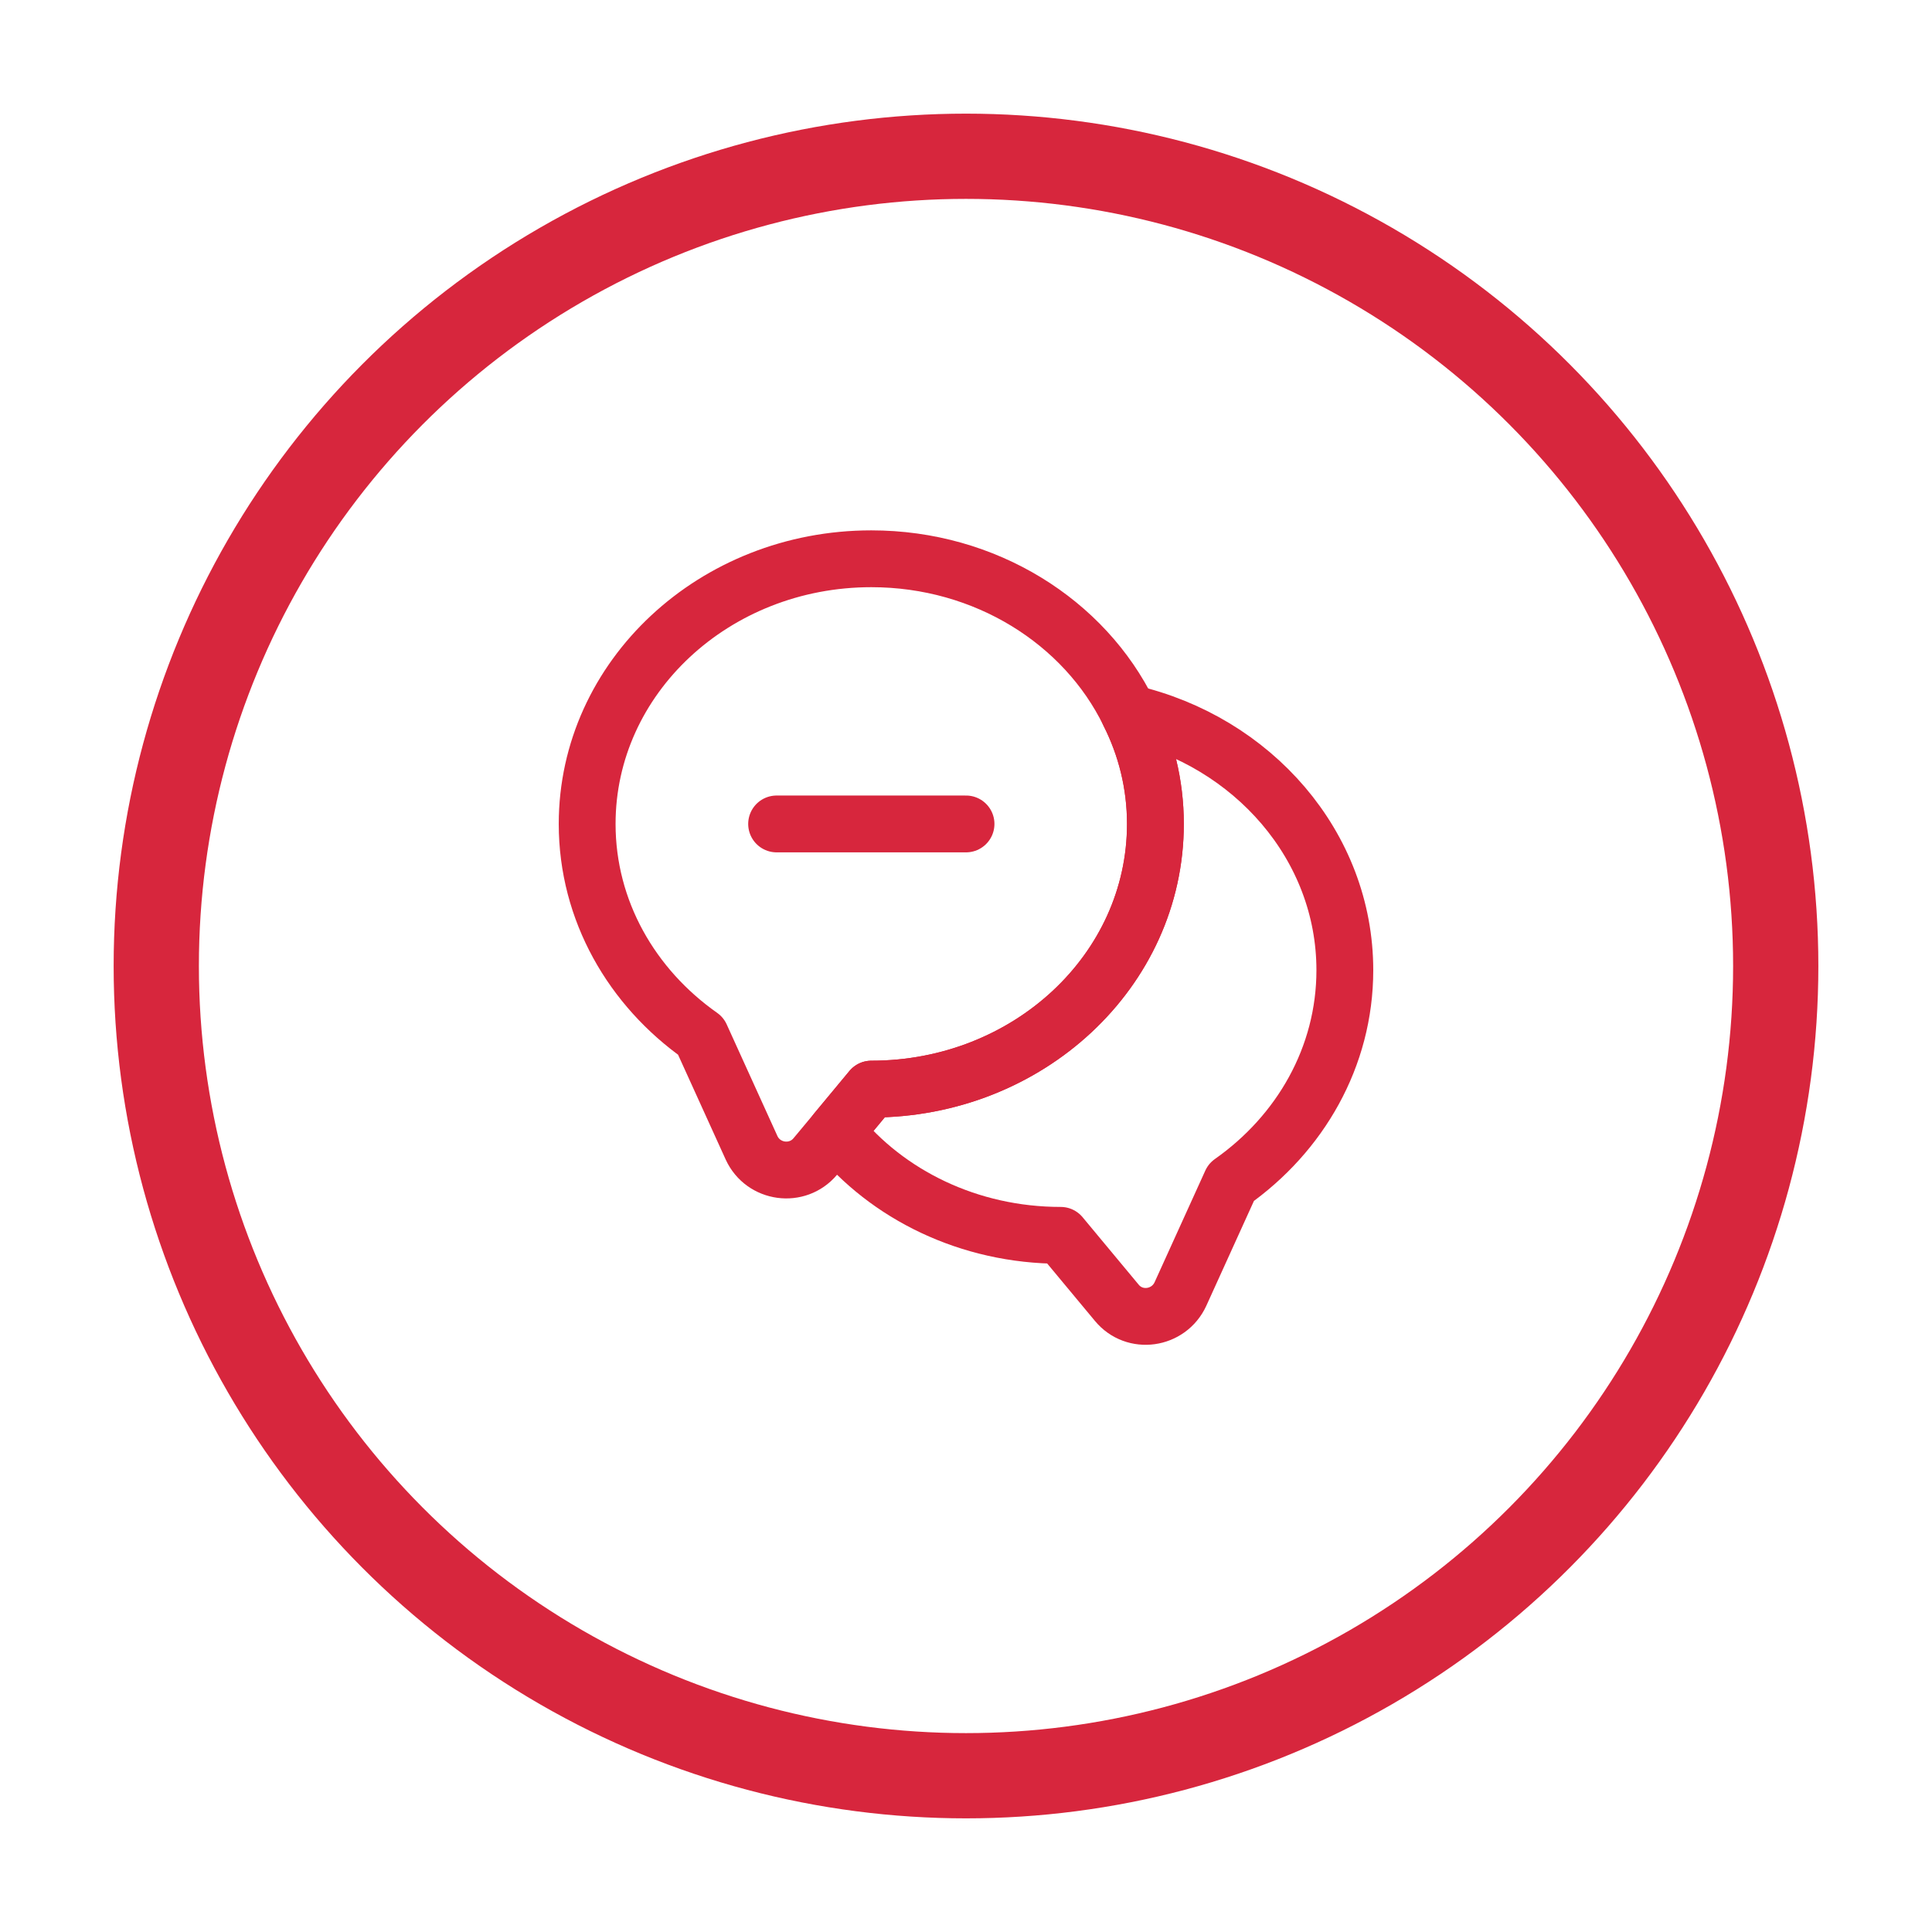 <svg width="68" height="68" viewBox="0 0 68 68" fill="none" xmlns="http://www.w3.org/2000/svg">
<g filter="url(#filter0_d_134_481)">
<circle cx="34" cy="33" r="30" fill="white"/>
<circle cx="34" cy="33" r="28.5" stroke="#D7263D" stroke-width="3"/>
</g>
<path d="M40.666 29C40.666 34.16 36.186 38.333 30.666 38.333L29.426 39.827L28.693 40.707C28.066 41.453 26.866 41.293 26.453 40.4L24.666 36.467C22.239 34.76 20.666 32.053 20.666 29C20.666 23.84 25.146 19.667 30.666 19.667C34.693 19.667 38.173 21.893 39.733 25.093C40.333 26.28 40.666 27.6 40.666 29Z" stroke="#D7263D" stroke-width="2" stroke-linecap="round" stroke-linejoin="round"/>
<path d="M27.334 29H34.001M47.334 34.147C47.334 37.2 45.761 39.907 43.334 41.613L41.547 45.547C41.134 46.44 39.934 46.613 39.307 45.853L37.334 43.48C34.107 43.48 31.227 42.053 29.427 39.827L30.667 38.333C36.187 38.333 40.667 34.16 40.667 29C40.667 27.6 40.334 26.28 39.734 25.093C44.094 26.093 47.334 29.773 47.334 34.147Z" stroke="#D7263D" stroke-width="2" stroke-linecap="round" stroke-linejoin="round"/>
<defs>
<filter id="filter0_d_134_481" x="0" y="0" width="68" height="68" filterUnits="userSpaceOnUse" color-interpolation-filters="sRGB">
<feFlood flood-opacity="0" result="BackgroundImageFix"/>
<feColorMatrix in="SourceAlpha" type="matrix" values="0 0 0 0 0 0 0 0 0 0 0 0 0 0 0 0 0 0 127 0" result="hardAlpha"/>
<feOffset dy="1"/>
<feGaussianBlur stdDeviation="2"/>
<feComposite in2="hardAlpha" operator="out"/>
<feColorMatrix type="matrix" values="0 0 0 0 0 0 0 0 0 0 0 0 0 0 0 0 0 0 0.25 0"/>
<feBlend mode="normal" in2="BackgroundImageFix" result="effect1_dropShadow_134_481"/>
<feBlend mode="normal" in="SourceGraphic" in2="effect1_dropShadow_134_481" result="shape"/>
</filter>
</defs>
</svg>
